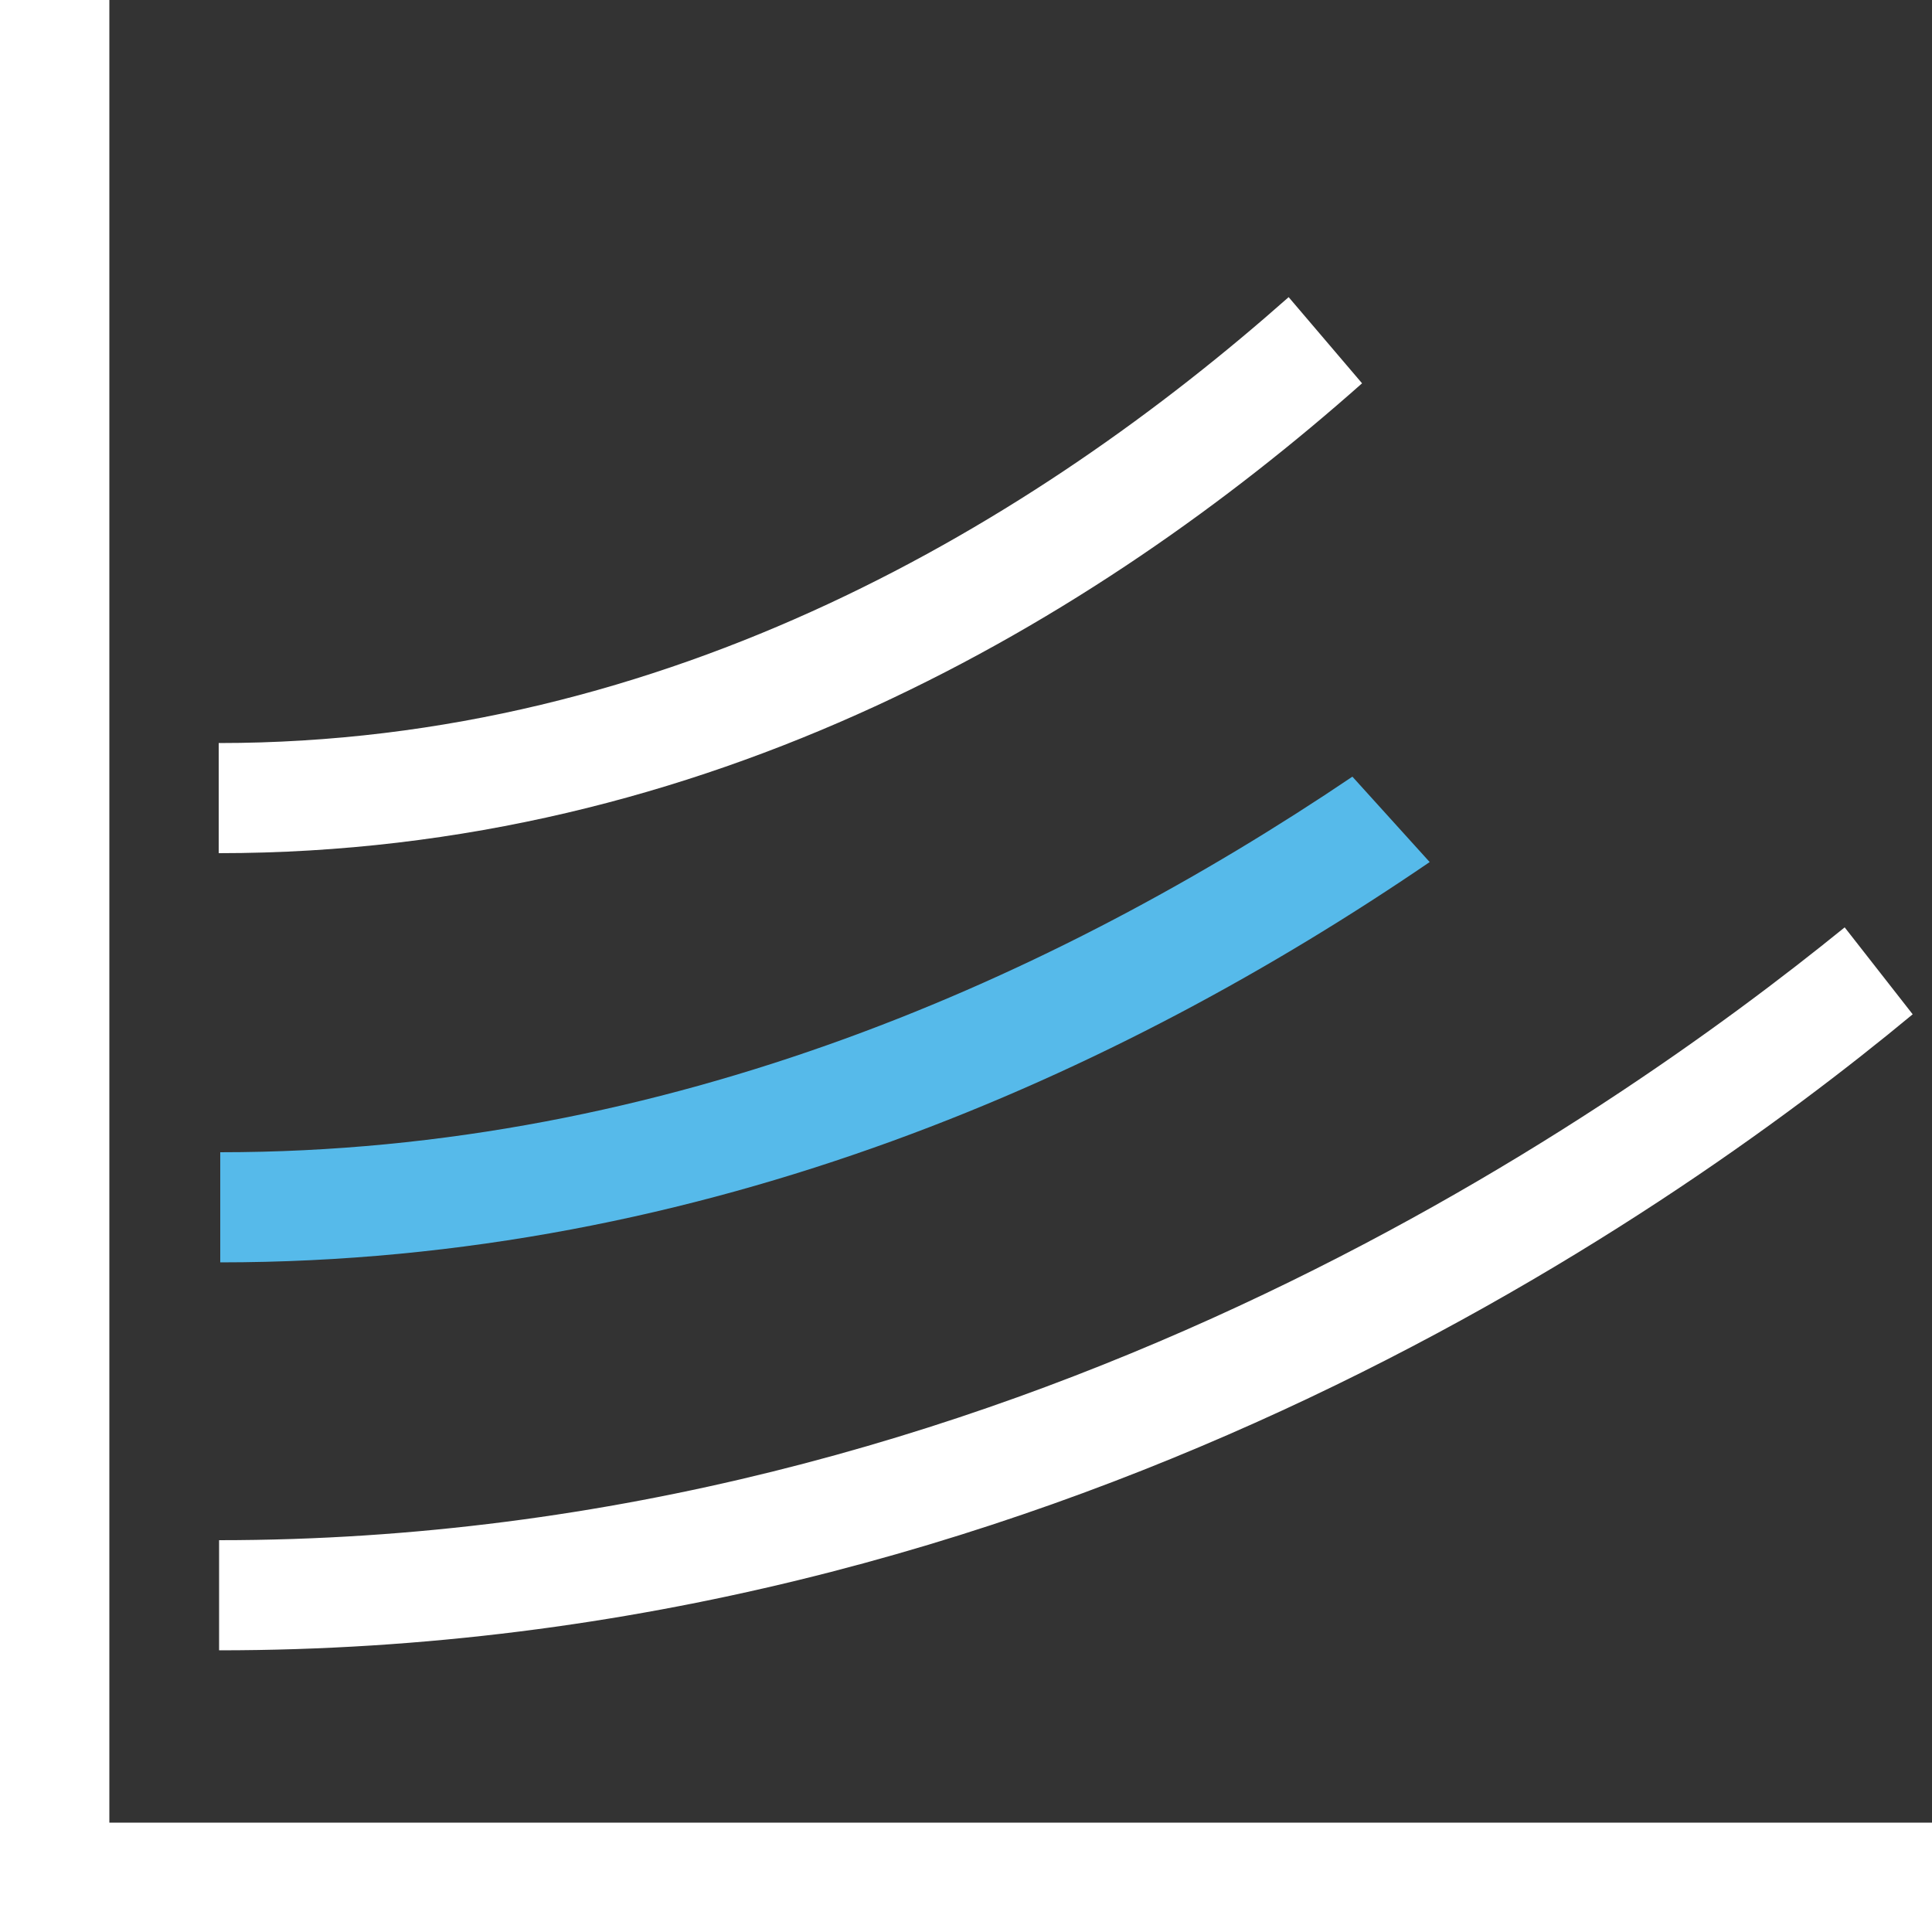 <svg xmlns="http://www.w3.org/2000/svg" viewBox="0 0 50 50"><rect x="0" y="0" width="50" height="50" fill="#333333" stroke="none"/><title>22150261_6_ic</title><g data-name="Layer 2"><g data-name="Layer 1"><g data-name="Layer 2"><g data-name="Layer 1-2"><path d="M35 20.1c-7.62 5.14-17.67 9.72-29.3 9.72v2.85c12.59 0 23.3-4.9 31.3-10.36z" fill="#56baea"/><path fill="#fff" d="M0 47.17h50V50H0z"/><path fill="#fff" d="M0 0h2.83v50H0z"/><path d="M33.35 7.69c-6.53 5.78-16 11.54-27.69 11.54v2.85c12.68 0 22.71-6.06 29.59-12.16z" fill="#fff"/><path d="M47.74 24c-6.16 5-21.65 15.86-42.07 15.86v2.85c21.44 0 37.33-11.07 43.83-16.46z" fill="#fff"/></g></g></g></g></svg>